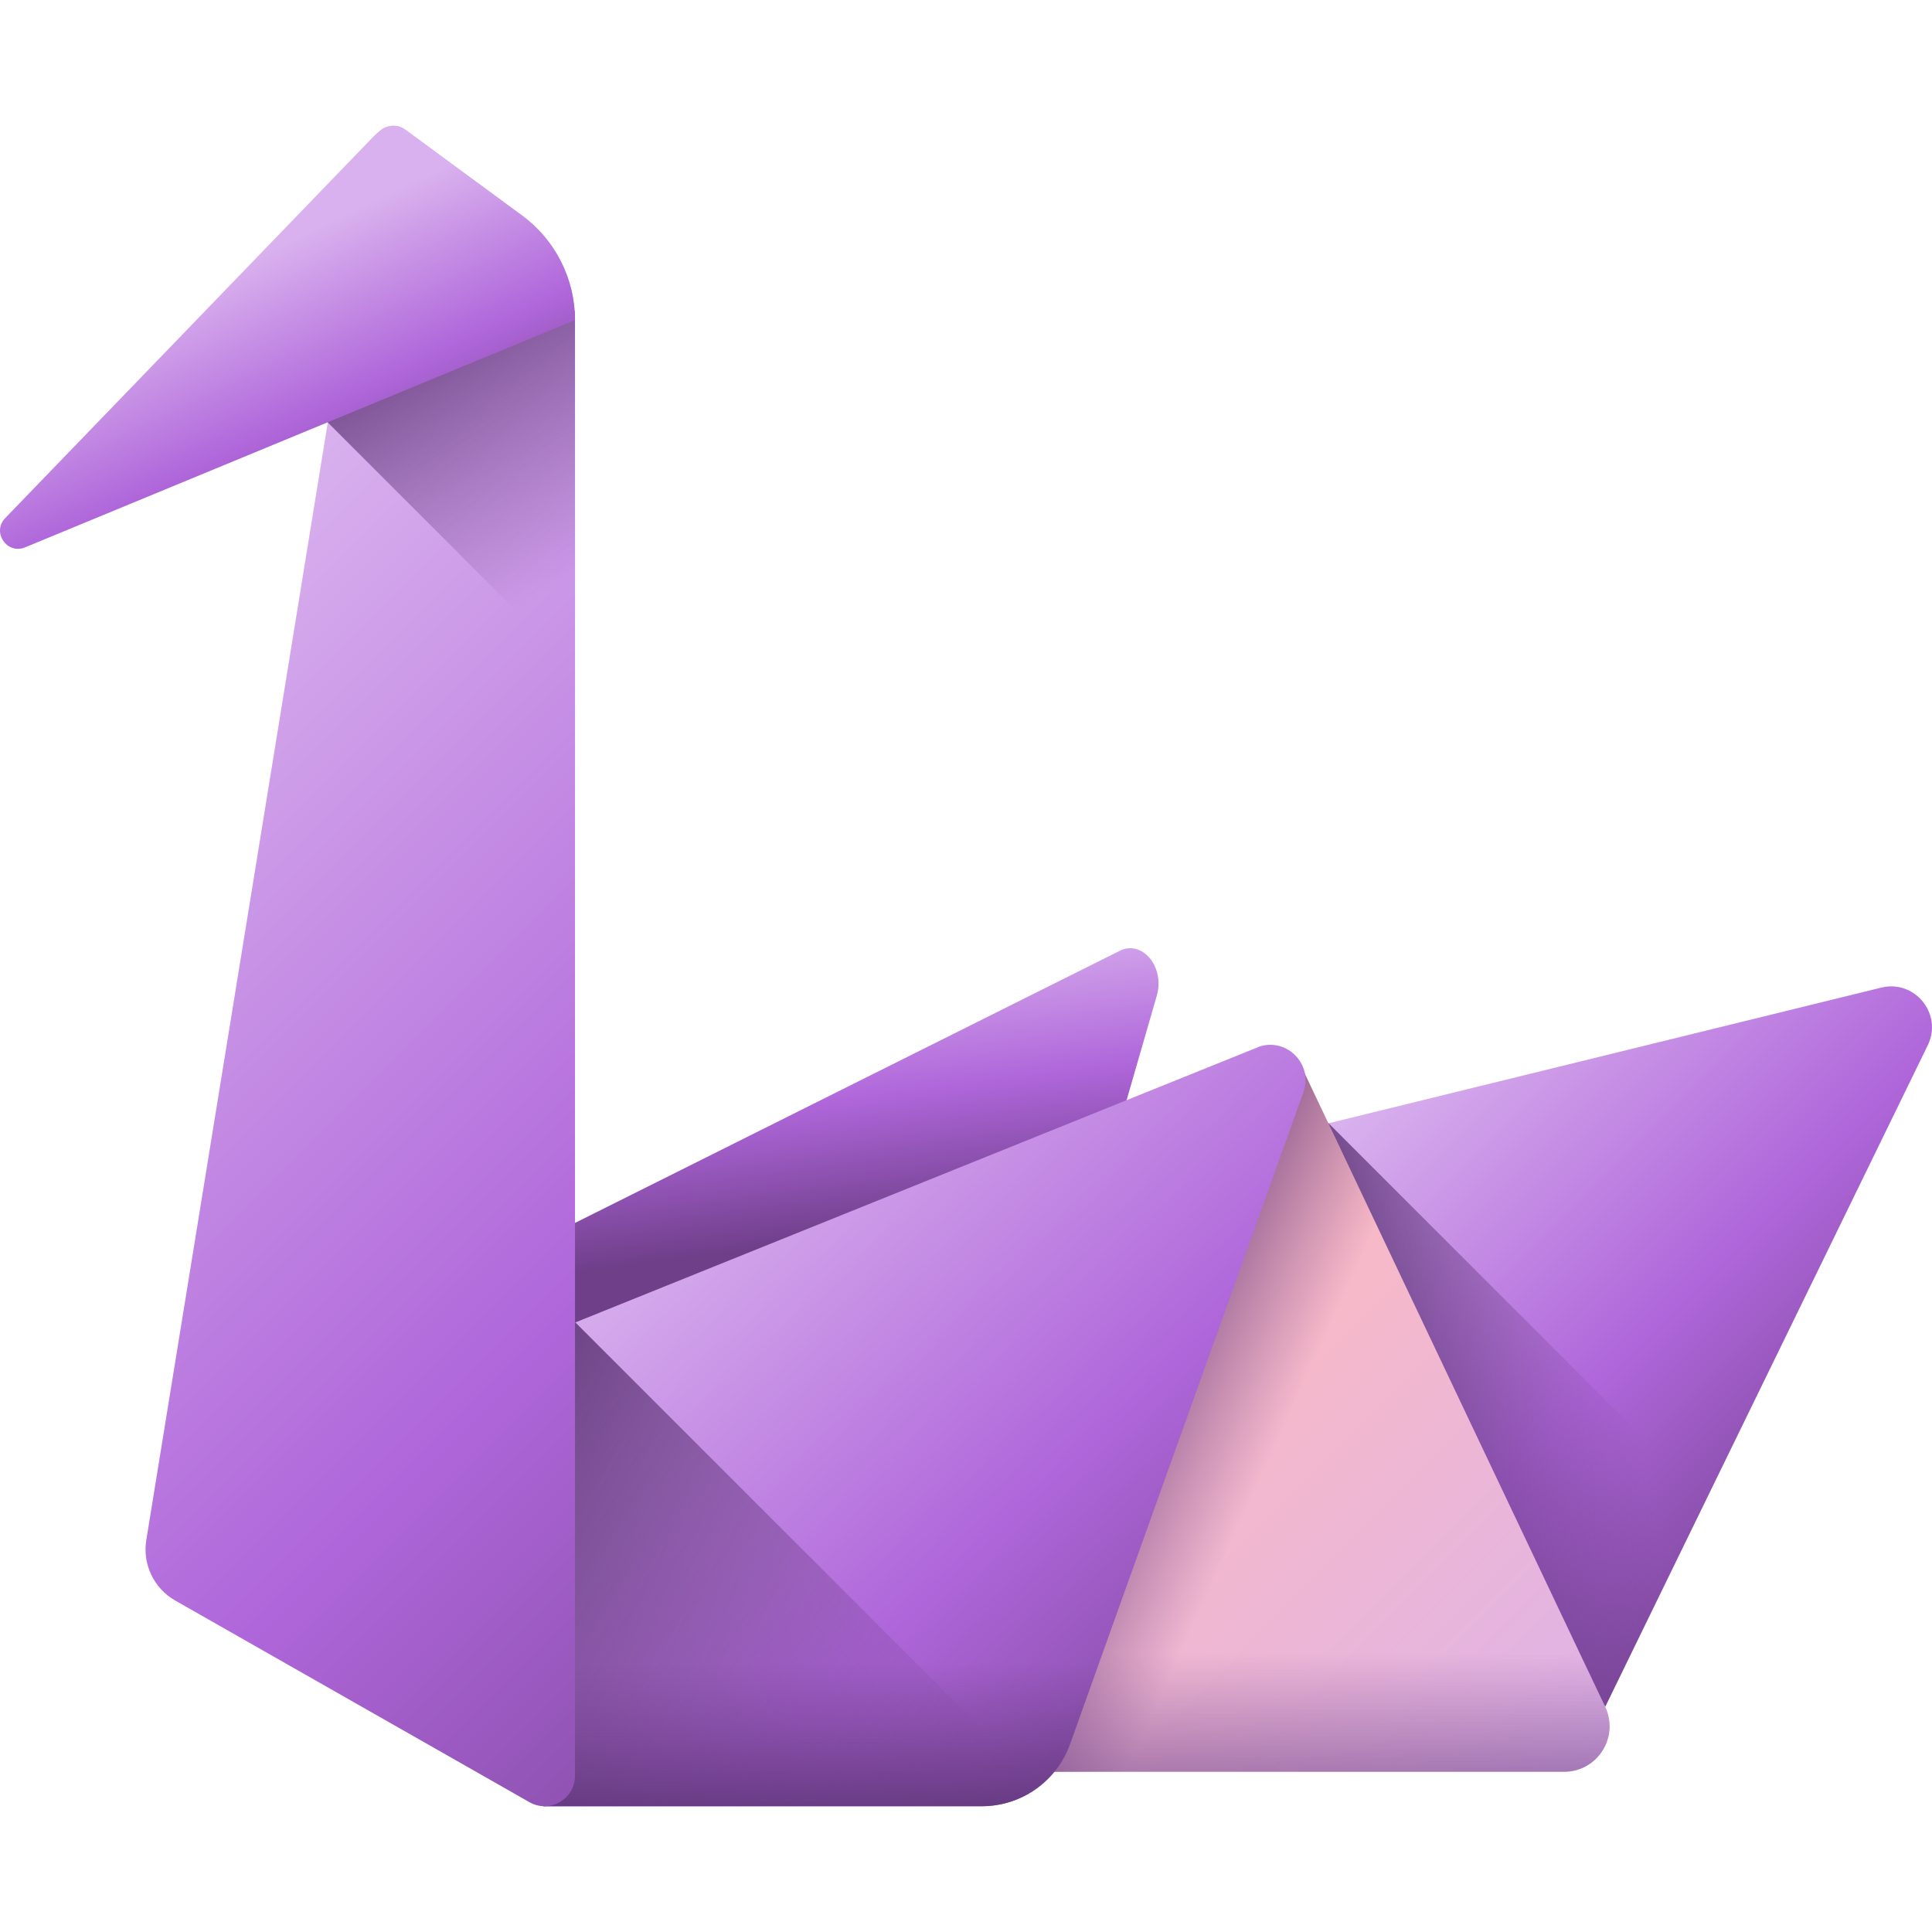 <svg xmlns="http://www.w3.org/2000/svg" xmlns:xlink="http://www.w3.org/1999/xlink" id="Capa_1" width="512" height="512" enable-background="new 0 0 510 510" viewBox="0 0 510 510">
  <linearGradient id="lg1">
    <stop offset="0" stop-color="#d9b1ee"/>
    <stop offset=".528" stop-color="#af66da"/>
    <stop offset="1" stop-color="#6f3f8a"/>
  </linearGradient>
  <linearGradient xlink:href="#lg1" id="SVGID_1_" x1="211.51" x2="221.072" y1="251.298" y2="326.997" gradientUnits="userSpaceOnUse"/>
  <linearGradient xlink:href="#lg1" id="SVGID_2_" x1="379.319" x2="508.293" y1="271.107" y2="400.08" gradientUnits="userSpaceOnUse"/>
  <linearGradient id="lg2">
    <stop offset="0" stop-color="#6f3f8a" stop-opacity="0"/>
    <stop offset="1" stop-color="#5b3374"/>
  </linearGradient>
  <linearGradient xlink:href="#lg2" id="SVGID_3_" x1="430.388" x2="353.095" y1="364.859" y2="380.398" gradientUnits="userSpaceOnUse"/>
  <linearGradient id="SVGID_4_" x1="277.683" x2="422.941" y1="355.755" y2="501.013" gradientUnits="userSpaceOnUse">
    <stop offset="0" stop-color="#febbbf"/>
    <stop offset="1" stop-color="#d9b1ee"/>
  </linearGradient>
  <linearGradient id="lg3">
    <stop offset="0" stop-color="#6f3f8a" stop-opacity="0"/>
    <stop offset=".577" stop-color="#653980" stop-opacity=".577"/>
    <stop offset="1" stop-color="#5b3374"/>
  </linearGradient>
  <linearGradient xlink:href="#lg3" id="SVGID_5_" x1="337.011" x2="337.011" y1="436.359" y2="501.169" gradientUnits="userSpaceOnUse"/>
  <linearGradient xlink:href="#lg3" id="SVGID_6_" x1="332.605" x2="281.607" y1="390.922" y2="367.548" gradientUnits="userSpaceOnUse"/>
  <linearGradient xlink:href="#lg1" id="SVGID_7_" x1="179.852" x2="340.596" y1="309.988" y2="483.234" gradientUnits="userSpaceOnUse"/>
  <linearGradient xlink:href="#lg2" id="SVGID_8_" x1="255.046" x2="102.851" y1="472.263" y2="388.197" gradientUnits="userSpaceOnUse"/>
  <linearGradient xlink:href="#lg2" id="SVGID_9_" x1="218.719" x2="218.719" y1="438.883" y2="485.54" gradientUnits="userSpaceOnUse"/>
  <linearGradient xlink:href="#lg1" id="SVGID_10_" x1="25.749" x2="307.341" y1="173.523" y2="455.115" gradientUnits="userSpaceOnUse"/>
  <linearGradient xlink:href="#lg2" id="SVGID_11_" x1="151.495" x2="104.88" y1="152.136" y2="72.453" gradientUnits="userSpaceOnUse"/>
  <linearGradient xlink:href="#lg1" id="SVGID_12_" x1="58.363" x2="94.22" y1="72.295" y2="147.198" gradientUnits="userSpaceOnUse"/>
  <g>
    <path fill="url(#SVGID_1_)" d="m143.421 451.301h93.431c8.428 0 15.948-6.56 18.789-16.392l49.73-172.099c2.067-7.152-3.255-14.208-9.154-12.137l-152.796 76.327z"/>
    <path fill="url(#SVGID_2_)" d="m343.678 298.241 152.921-37.535c8.891-2.182 16.294 6.993 12.282 15.222l-85.152 174.632z"/>
    <path fill="url(#SVGID_3_)" d="m350.713 296.514-7.035 1.727 80.051 152.319 26.56-54.47z"/>
    <path fill="url(#SVGID_4_)" d="m343.147 280.71 80.582 169.85c3.777 7.961-2.029 17.141-10.84 17.141h-163.769z"/>
    <path fill="url(#SVGID_5_)" d="m249.12 467.701h163.769c8.812 0 14.617-9.18 10.84-17.141l-14.55-30.669h-136.018z"/>
    <path fill="url(#SVGID_6_)" d="m322.367 467.701 51.387-122.478-30.607-64.513-94.027 186.991z"/>
    <path fill="url(#SVGID_7_)" d="m143.421 476.8h115.759c10.442 0 19.759-6.56 23.279-16.392l61.614-172.099c2.561-7.152-4.033-14.208-11.342-12.137l-189.31 76.328z"/>
    <path fill="url(#SVGID_8_)" d="m151.884 349.087-8.463 3.412v124.3h115.759c5.638 0 10.938-1.926 15.185-5.233z"/>
    <path fill="url(#SVGID_9_)" d="m143.421 428.125v48.675h115.759c10.443 0 19.759-6.56 23.279-16.392l11.558-32.283z"/>
    <path fill="url(#SVGID_10_)" d="m151.788 468.745v-384.24c0-10.906-5.19-21.161-13.977-27.619l-30.795-22.634c-3.245-2.385-7.863-.497-8.509 3.478l-59.888 368.809c-1.038 6.392 2.006 12.756 7.634 15.96l93.513 53.236c5.362 3.052 12.022-.82 12.022-6.99z"/>
    <path fill="url(#SVGID_11_)" d="m86.525 111.512 65.262 65.262v-92.27c0-.829-.04-1.653-.099-2.473l-64.379 24.65z"/>
    <path fill="url(#SVGID_12_)" d="m151.781 84.497-145.16 59.99c-4.776 1.973-8.839-3.998-5.251-7.716l96.981-100.479c.859-.89 1.809-1.689 2.833-2.383l.109-.074c1.721-.908 3.92-.892 5.721.414l30.79 22.63c8.797 6.47 13.977 16.718 13.977 27.618z"/>
  </g>
</svg>
